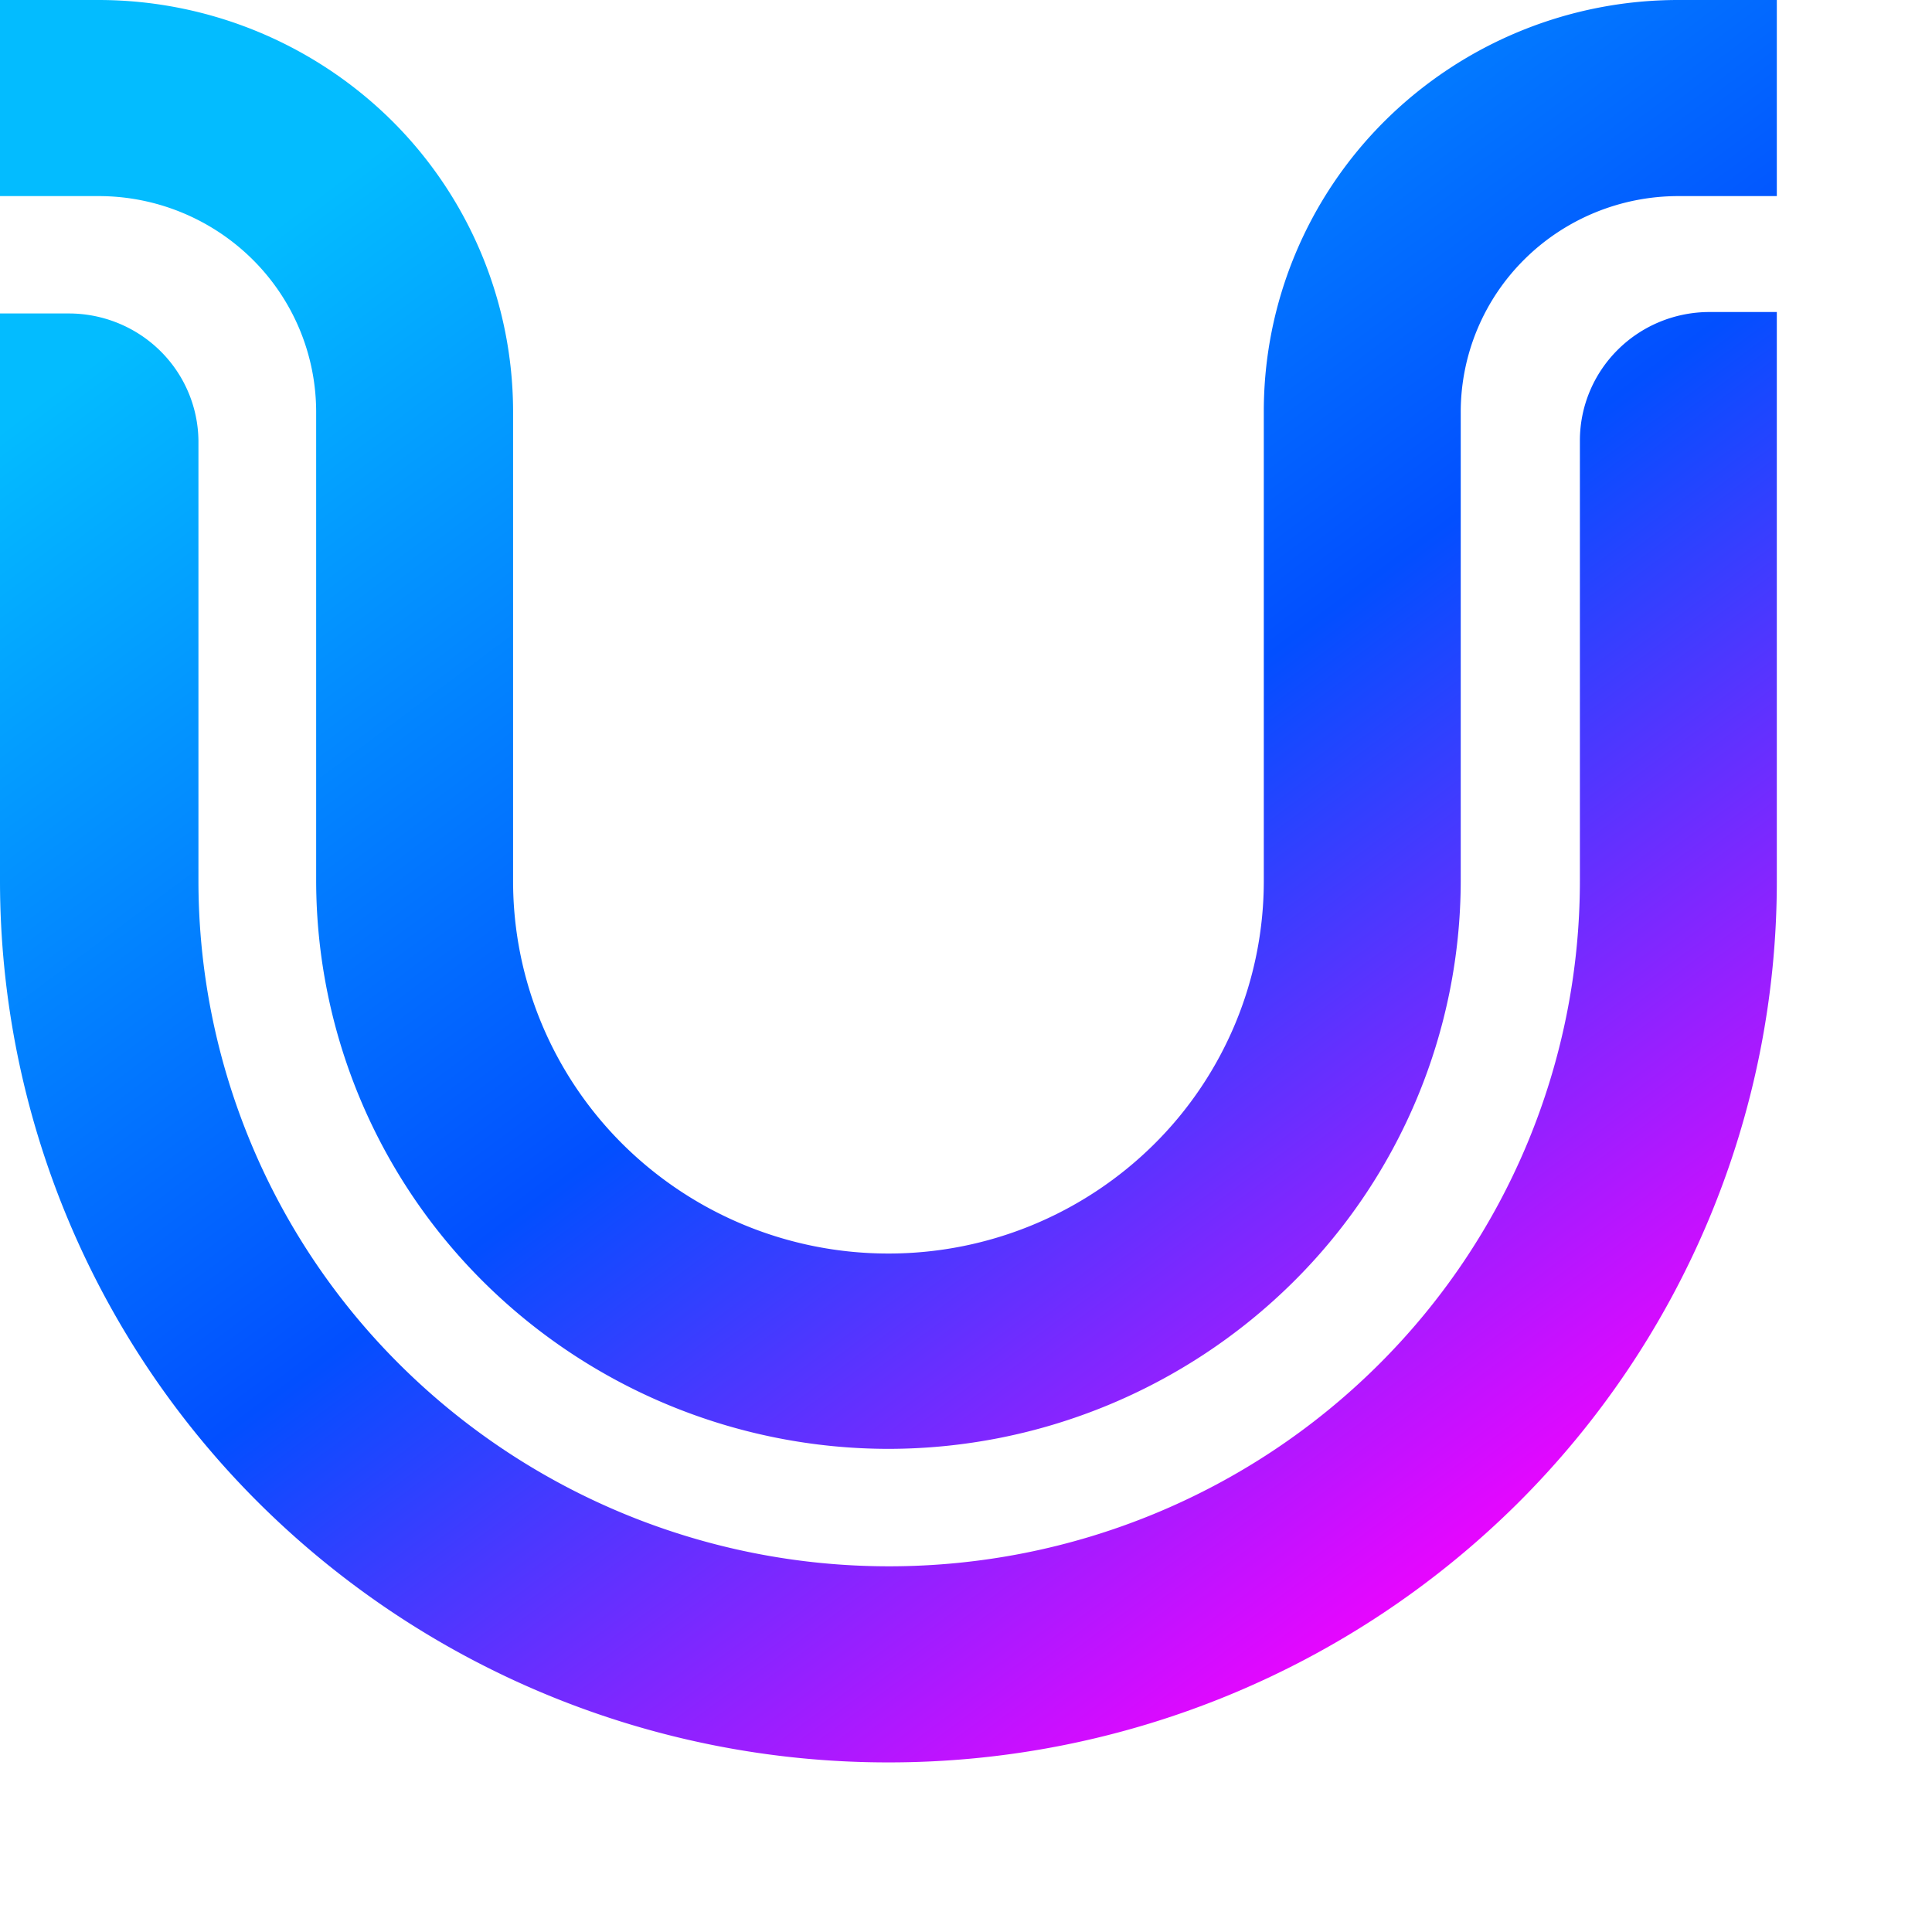 <svg xmlns="http://www.w3.org/2000/svg" width="28" height="28"><defs><linearGradient id="a" x1="27.667%" x2="90.667%" y1="2.939%" y2="87.55%"><stop offset="0%" stop-color="#03BCFF"/><stop offset="51%" stop-color="#024FFF"/><stop offset="100%" stop-color="#F900FF"/></linearGradient></defs><path fill="url(#a)" d="M12.876 20.998a8.34 8.34 0 0 1-5.862-2.413 8.204 8.204 0 0 1-2.432-5.814V5.96a3.116 3.116 0 0 0-.928-2.206 3.168 3.168 0 0 0-2.227-.912H0V0h1.427a6.046 6.046 0 0 1 4.249 1.746 5.95 5.95 0 0 1 1.76 4.213v6.812c0 1.431.573 2.804 1.593 3.816a5.463 5.463 0 0 0 3.847 1.58 5.463 5.463 0 0 0 3.846-1.58 5.374 5.374 0 0 0 1.594-3.816V5.96c0-1.58.633-3.097 1.76-4.214A6.034 6.034 0 0 1 24.324 0h1.427v2.842h-1.427c-.834 0-1.635.328-2.226.912a3.116 3.116 0 0 0-.928 2.206v6.811a8.203 8.203 0 0 1-2.433 5.814 8.34 8.34 0 0 1-5.861 2.413zm12.875-8.227c0 3.387-1.356 6.636-3.77 9.03a12.93 12.93 0 0 1-9.105 3.741 12.93 12.93 0 0 1-9.105-3.74A12.719 12.719 0 0 1 0 12.772V4.543h.998c.494 0 .969.194 1.32.538.352.345.552.813.558 1.304v6.385a9.889 9.889 0 0 0 2.932 7.021 10.052 10.052 0 0 0 7.078 2.909c2.655 0 5.202-1.046 7.08-2.909a9.889 9.889 0 0 0 2.931-7.02V6.385c0-.494.198-.968.55-1.317.352-.35.83-.546 1.328-.546h.976v8.248z"/></svg>
